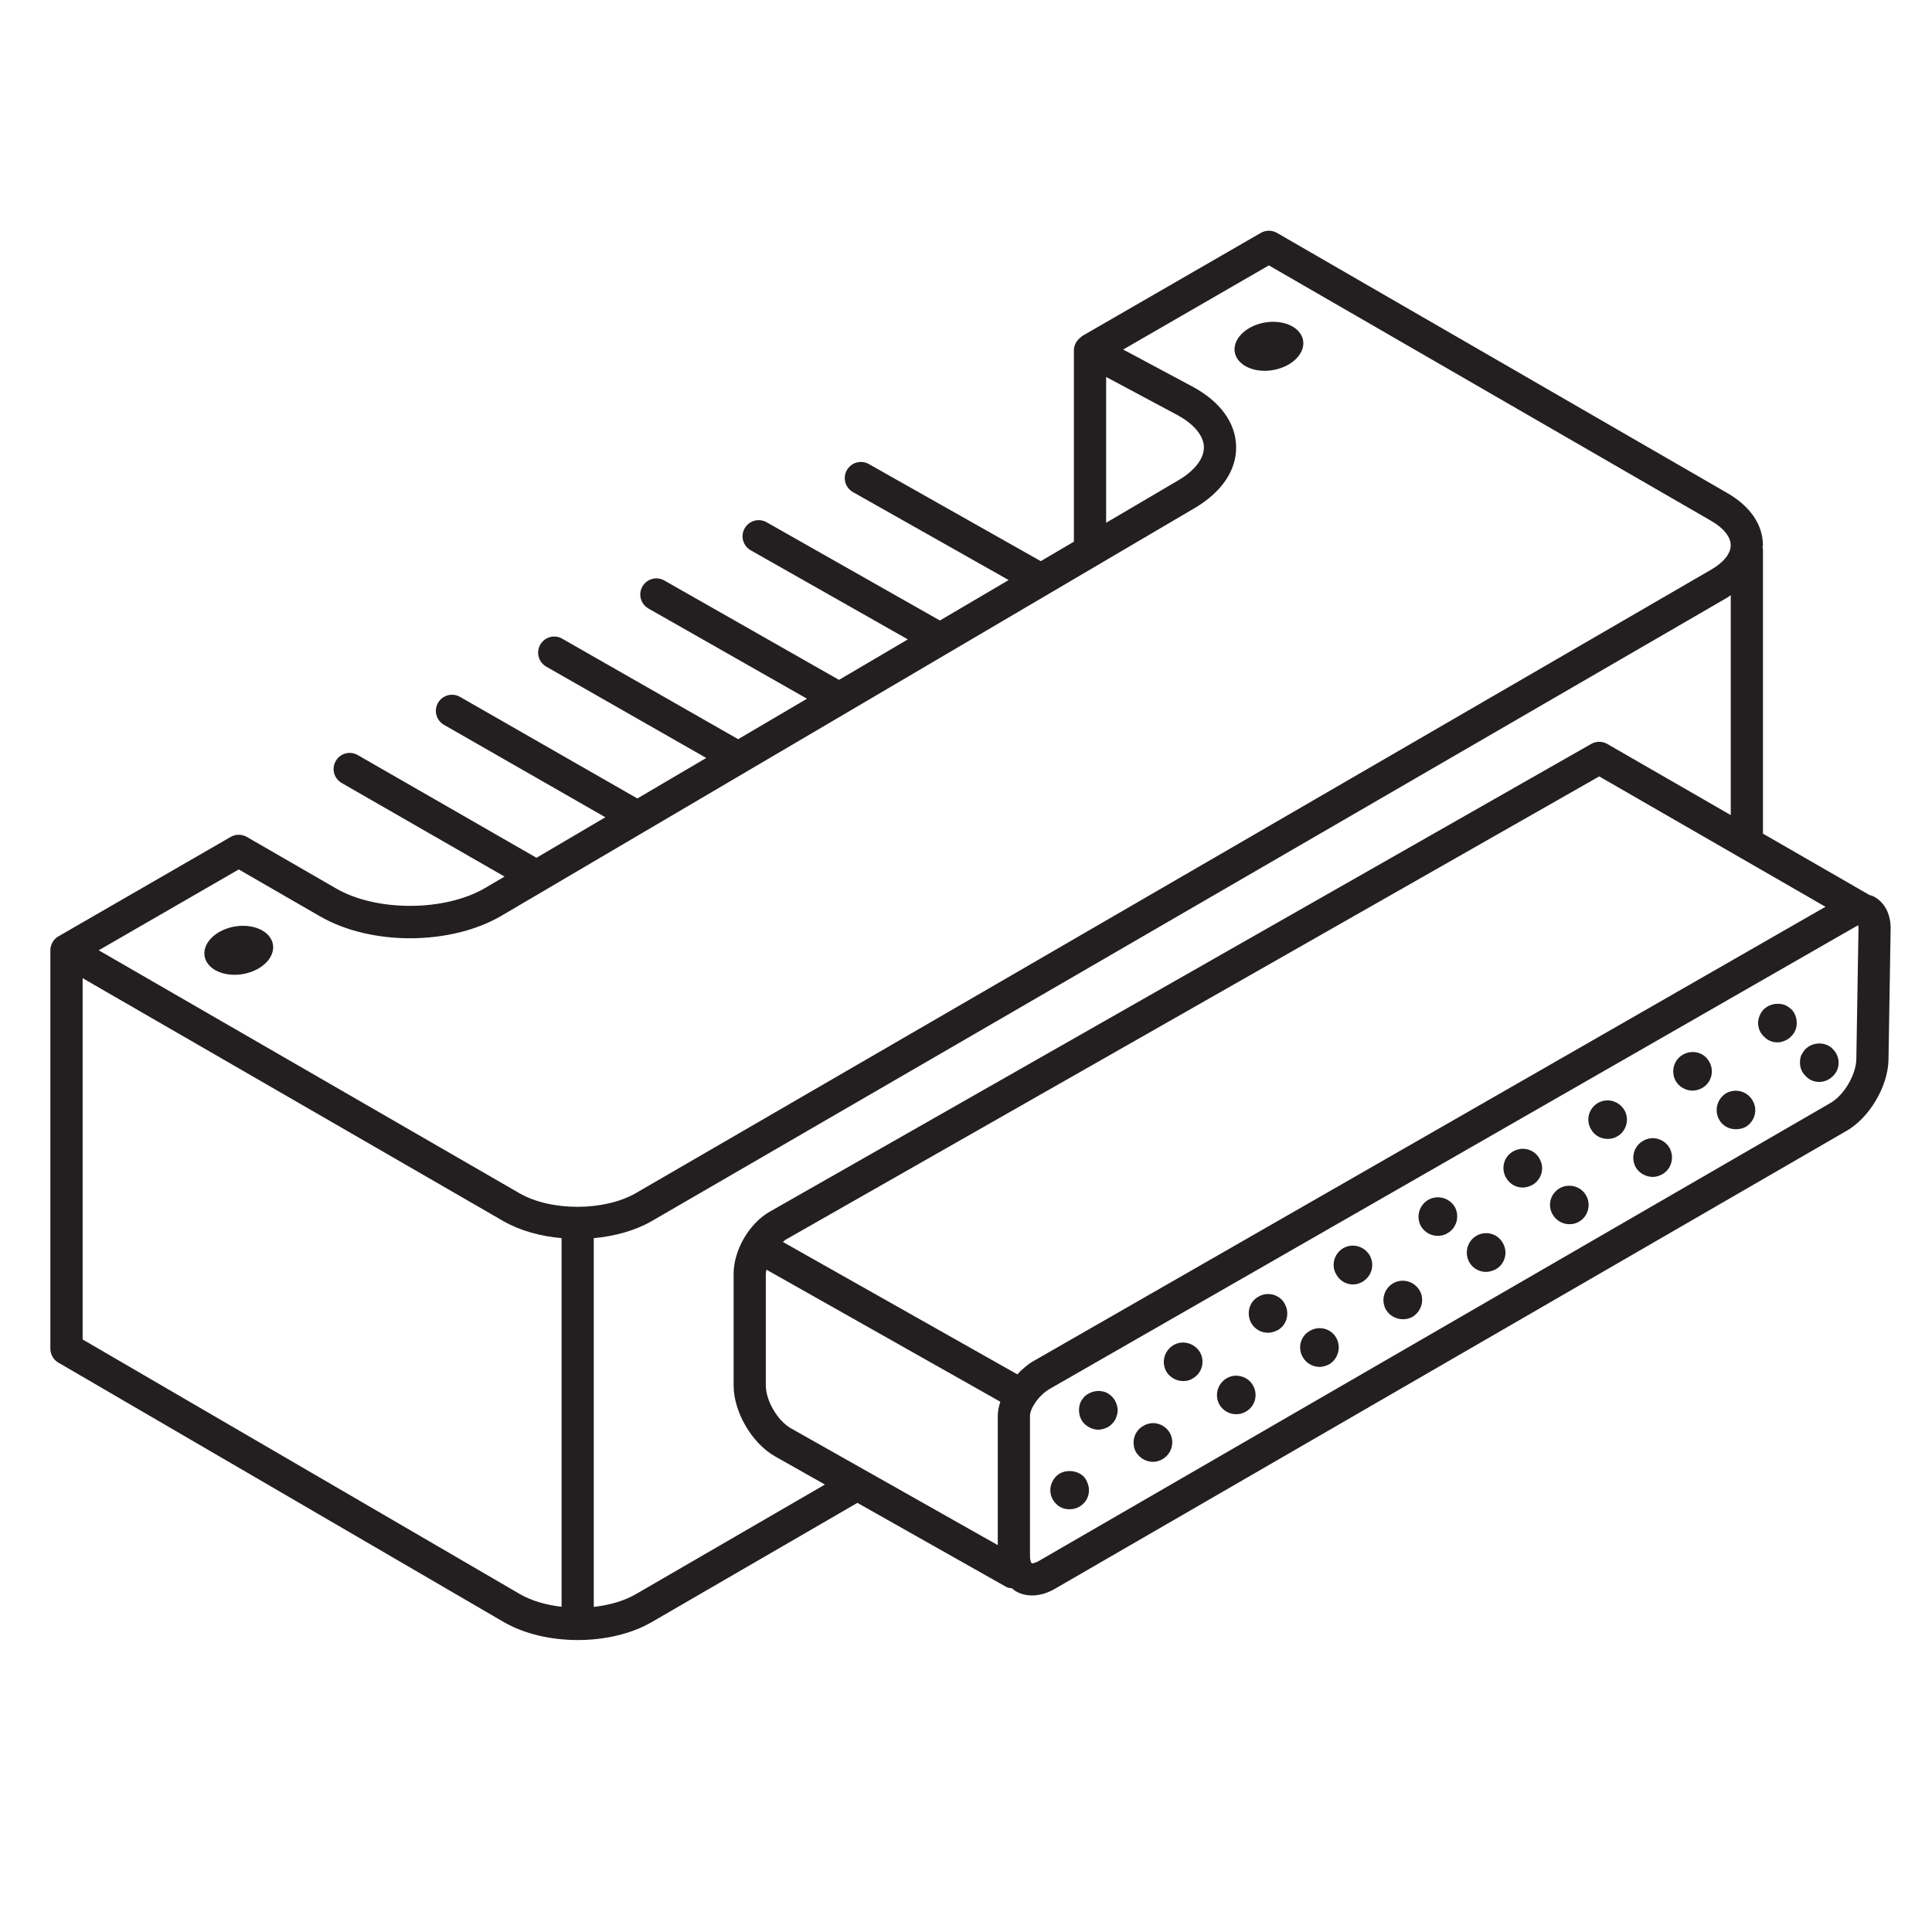 <?xml version="1.0" encoding="utf-8"?>
<!-- Generator: Adobe Illustrator 21.0.0, SVG Export Plug-In . SVG Version: 6.00 Build 0)  -->
<svg version="1.1" id="Layer_1" xmlns="http://www.w3.org/2000/svg" xmlns:xlink="http://www.w3.org/1999/xlink" x="0px" y="0px"
	 viewBox="0 0 60 60" style="enable-background:new 0 0 60 60;" xml:space="preserve">
<style type="text/css">
	.st0{fill:#231F20;}
</style>
<g>
	<path class="st0" d="M7.66,28.756c-0.574-0.045-1.15,0.257-1.285,0.675c-0.135,0.418,0.221,0.793,0.795,0.838
		c0.574,0.045,1.15-0.257,1.285-0.675C8.591,29.176,8.234,28.801,7.66,28.756z"/>
	<path class="st0" d="M39.163,11.511c0.574,0.045,1.15-0.257,1.285-0.675c0.135-0.418-0.221-0.793-0.795-0.838
		c-0.574-0.045-1.15,0.257-1.285,0.675C38.233,11.091,38.589,11.466,39.163,11.511z"/>
	<path class="st0" d="M58.227,27.861c-0.056-0.033-0.117-0.051-0.178-0.071L54.75,25.889v-8.829
		c0-0.021-0.009-0.038-0.012-0.058c0.001-0.024,0.011-0.046,0.011-0.07c-0.001-0.635-0.394-1.211-1.106-1.62
		L39.658,7.233c-0.152-0.089-0.345-0.09-0.501-0.001l-5.556,3.207c-0.013,0.007-0.018,0.022-0.031,0.031
		c-0.049,0.034-0.089,0.075-0.123,0.124c-0.013,0.019-0.027,0.035-0.038,0.056
		c-0.034,0.068-0.058,0.141-0.058,0.222v0.004c0,0.001-0.001,0.003-0.001,0.004c0,0.001,0.001,0.002,0.001,0.003
		v5.939l-1.029,0.605l-5.34-3.016c-0.242-0.135-0.545-0.051-0.682,0.19c-0.136,0.241-0.051,0.545,0.19,0.682
		l4.835,2.731l-2.136,1.256l-5.381-3.051c-0.239-0.136-0.545-0.052-0.682,0.189s-0.052,0.545,0.189,0.682
		l4.879,2.767l-2.138,1.257l-5.424-3.086c-0.241-0.138-0.545-0.053-0.682,0.188
		c-0.137,0.24-0.053,0.545,0.188,0.682l4.924,2.801l-2.138,1.257L17.46,19.835c-0.242-0.139-0.545-0.054-0.682,0.186
		c-0.137,0.24-0.054,0.545,0.186,0.682l4.969,2.836l-2.139,1.258l-5.508-3.155
		c-0.241-0.137-0.545-0.054-0.683,0.185s-0.054,0.545,0.185,0.683l5.012,2.871l-2.139,1.258l-5.551-3.19
		c-0.24-0.138-0.545-0.056-0.683,0.185c-0.138,0.239-0.055,0.545,0.185,0.683l5.057,2.906l-0.597,0.351
		c-1.252,0.737-3.373,0.746-4.632,0.019L7.665,25.991c-0.155-0.089-0.346-0.089-0.5,0l-5.348,3.087
		c-0.001,0.001-0.001,0.001-0.002,0.001c-0.004,0.002-0.009,0.005-0.013,0.008c-0.101,0.062-0.172,0.155-0.209,0.26
		c-0.001,0.001-0.001,0.001-0.001,0.001c-0.009,0.025-0.016,0.052-0.021,0.079
		c-0.005,0.031-0.008,0.064-0.007,0.095v12.363c0,0.178,0.095,0.343,0.248,0.432l13.82,8.05
		c0.648,0.378,1.48,0.566,2.313,0.566c0.827,0,1.654-0.186,2.3-0.56l6.382-3.7l4.612,2.604
		c0.061,0.034,0.126,0.043,0.192,0.05c0.036,0.028,0.067,0.062,0.107,0.086c0.155,0.09,0.33,0.135,0.515,0.135
		c0.23,0,0.474-0.069,0.711-0.208l24.585-14.222c0.714-0.412,1.285-1.382,1.3-2.209l0.066-4.048
		C58.724,28.413,58.546,28.048,58.227,27.861z M24.564,44.358c-0.416-0.234-0.781-0.859-0.781-1.337v-3.458
		c0-0.041,0.016-0.088,0.022-0.131l7.261,4.1c-0.048,0.149-0.079,0.297-0.079,0.439v4.014L24.564,44.358z
		 M31.593,42.681l-7.28-4.111c0.029-0.022,0.055-0.053,0.085-0.07l25.267-14.388l7.027,4.049L32.105,42.264
		C31.915,42.372,31.747,42.52,31.593,42.681z M34.352,11.707l2.198,1.175c0.525,0.281,0.831,0.646,0.838,1.002
		c0.008,0.355-0.283,0.732-0.798,1.035l-2.238,1.316V11.707z M7.415,27.001l2.526,1.458
		c1.585,0.915,4.062,0.905,5.639-0.023l1.332-0.783c0-0,0.001-0,0.001-0.001l20.186-11.872
		c0.847-0.498,1.305-1.179,1.29-1.917c-0.015-0.738-0.5-1.4-1.367-1.863l-2.141-1.145l4.525-2.613l13.738,7.935
		c0.384,0.221,0.604,0.496,0.605,0.755c0,0.259-0.219,0.535-0.602,0.756L19.747,37.053
		c-0.489,0.282-1.145,0.424-1.802,0.426c-0.002,0-0.003-0.001-0.004-0.001c-0.002,0-0.003,0.001-0.005,0.001
		c-0.658,0-1.315-0.14-1.804-0.422L3.066,29.512L7.415,27.001z M2.566,41.598V30.378l13.065,7.544
		c0.517,0.298,1.152,0.471,1.809,0.53v11.448c-0.481-0.055-0.939-0.187-1.302-0.399L2.566,41.598z M19.747,49.508
		c-0.365,0.211-0.824,0.343-1.307,0.396V38.452c0.657-0.061,1.291-0.235,1.808-0.534l33.401-19.363
		c0.038-0.022,0.065-0.049,0.101-0.072v6.83l-3.834-2.209c-0.153-0.088-0.344-0.089-0.497-0.002L23.901,37.632
		c-0.638,0.365-1.118,1.195-1.118,1.932v3.458c0,0.829,0.566,1.799,1.289,2.208l1.547,0.874L19.747,49.508z
		 M57.65,32.893c-0.009,0.483-0.382,1.118-0.8,1.359L32.265,48.475c-0.139,0.08-0.218,0.077-0.225,0.073
		c-0.012-0.009-0.053-0.075-0.053-0.234v-4.343c0-0.226,0.269-0.641,0.615-0.839l25.013-14.347
		c0.044-0.025,0.079-0.039,0.092-0.052c0.006,0.024,0.011,0.061,0.01,0.112L57.65,32.893z"/>
	<path class="st0" d="M34.53,43.37c-0.051-0.051-0.12-0.101-0.19-0.13c-0.22-0.091-0.49-0.03-0.66,0.13
		c-0.05,0.06-0.1,0.12-0.13,0.199c-0.03,0.07-0.04,0.15-0.04,0.231c0,0.16,0.06,0.31,0.17,0.42
		c0.12,0.11,0.271,0.18,0.43,0.18c0.08,0,0.15-0.019,0.231-0.05c0.07-0.03,0.14-0.069,0.19-0.13
		c0.06-0.05,0.1-0.12,0.13-0.19c0.029-0.08,0.05-0.15,0.05-0.231s-0.021-0.16-0.05-0.231
		C34.63,43.49,34.59,43.43,34.53,43.37z"/>
	<path class="st0" d="M36.45,41.77c-0.29,0.17-0.391,0.53-0.231,0.82c0.11,0.19,0.32,0.3,0.52,0.3
		c0.109,0,0.21-0.019,0.3-0.08c0.29-0.16,0.39-0.529,0.23-0.81C37.1,41.71,36.73,41.609,36.45,41.77z"/>
	<path class="st0" d="M39.08,40.27c-0.29,0.16-0.38,0.53-0.221,0.82c0.11,0.19,0.31,0.3,0.52,0.3
		c0.1,0,0.2-0.03,0.3-0.08c0.29-0.16,0.38-0.529,0.22-0.819C39.74,40.2,39.37,40.1,39.08,40.27z
		"/>
	<path class="st0" d="M46.99,35.76c-0.29,0.16-0.381,0.53-0.221,0.81c0.11,0.2,0.31,0.31,0.52,0.31
		c0.1,0,0.2-0.03,0.3-0.08c0.29-0.17,0.39-0.53,0.22-0.82C47.649,35.69,47.28,35.59,46.99,35.76z
		"/>
	<path class="st0" d="M52.27,32.75c-0.29,0.16-0.39,0.53-0.23,0.819c0.109,0.19,0.319,0.301,0.519,0.301
		c0.11,0,0.21-0.03,0.3-0.08c0.29-0.16,0.391-0.53,0.221-0.82C52.92,32.68,52.56,32.59,52.27,32.75z"/>
	<path class="st0" d="M44.359,37.26c-0.29,0.17-0.39,0.53-0.23,0.82c0.11,0.19,0.31,0.3,0.519,0.3
		c0.101,0,0.21-0.021,0.301-0.08c0.29-0.16,0.39-0.53,0.23-0.82C45.01,37.2,44.649,37.1,44.359,37.26z"
		/>
	<path class="st0" d="M49.63,34.25c-0.29,0.17-0.39,0.53-0.22,0.819c0.109,0.2,0.31,0.301,0.519,0.301
		c0.101,0,0.2-0.021,0.3-0.08c0.28-0.16,0.38-0.53,0.221-0.81C50.28,34.19,49.92,34.09,49.63,34.25z
		"/>
	<path class="st0" d="M41.72,38.76c-0.29,0.17-0.39,0.54-0.22,0.82c0.109,0.2,0.31,0.31,0.519,0.31
		c0.101,0,0.2-0.03,0.29-0.08c0.29-0.17,0.391-0.529,0.231-0.819C42.37,38.7,42.01,38.6,41.72,38.76z"
		/>
	<path class="st0" d="M55.43,31.21c-0.22-0.08-0.479-0.03-0.649,0.13c-0.11,0.11-0.181,0.27-0.181,0.43
		s0.06,0.31,0.181,0.42c0.109,0.12,0.26,0.181,0.42,0.181c0.08,0,0.159-0.021,0.23-0.051
		C55.5,32.29,55.569,32.25,55.62,32.19c0.12-0.109,0.18-0.26,0.18-0.42s-0.06-0.319-0.17-0.43
		C55.569,31.29,55.5,31.24,55.43,31.21z"/>
	<path class="st0" d="M33.649,45.85c-0.23-0.22-0.64-0.22-0.85,0c-0.11,0.11-0.18,0.271-0.18,0.42
		c0,0.17,0.06,0.32,0.18,0.431c0.05,0.06,0.12,0.1,0.19,0.13c0.069,0.029,0.149,0.04,0.23,0.04
		c0.16,0,0.31-0.06,0.42-0.17c0.12-0.11,0.18-0.261,0.18-0.431c0-0.069-0.019-0.149-0.05-0.23
		C33.74,45.97,33.7,45.899,33.649,45.85z"/>
	<path class="st0" d="M51.03,35.43c-0.29,0.16-0.391,0.53-0.231,0.82c0.11,0.19,0.32,0.3,0.53,0.3
		c0.1,0,0.2-0.03,0.29-0.08c0.29-0.16,0.39-0.53,0.23-0.82C51.68,35.359,51.31,35.26,51.03,35.43z"
		/>
	<path class="st0" d="M40.68,41.33c-0.29,0.16-0.39,0.529-0.22,0.819c0.109,0.19,0.31,0.301,0.519,0.301
		c0.101,0,0.2-0.03,0.301-0.08c0.279-0.17,0.38-0.53,0.22-0.82S40.97,41.16,40.68,41.33z"/>
	<path class="st0" d="M45.85,38.38c-0.28,0.16-0.38,0.53-0.22,0.82c0.11,0.19,0.31,0.3,0.519,0.3
		c0.101,0,0.2-0.03,0.301-0.08c0.29-0.16,0.39-0.53,0.22-0.82C46.51,38.31,46.14,38.21,45.85,38.38z"
		/>
	<path class="st0" d="M43.27,39.85c-0.29,0.17-0.39,0.53-0.23,0.82c0.109,0.19,0.319,0.3,0.529,0.3
		c0.101,0,0.2-0.019,0.29-0.07c0.29-0.17,0.391-0.54,0.231-0.819C43.92,39.79,43.56,39.69,43.27,39.85z"/>
	<path class="st0" d="M48.44,36.899c-0.29,0.17-0.39,0.53-0.22,0.82c0.11,0.19,0.31,0.3,0.52,0.3
		c0.1,0,0.199-0.019,0.3-0.08c0.279-0.159,0.38-0.529,0.22-0.81
		C49.1,36.84,48.73,36.74,48.44,36.899z"/>
	<path class="st0" d="M38.1,42.8c-0.29,0.17-0.39,0.53-0.23,0.82c0.109,0.19,0.31,0.3,0.519,0.3
		c0.101,0,0.2-0.021,0.3-0.08c0.29-0.16,0.391-0.53,0.221-0.82C38.75,42.74,38.38,42.64,38.1,42.8z"
		/>
	<path class="st0" d="M35.51,44.28c-0.29,0.159-0.39,0.529-0.23,0.819c0.119,0.19,0.319,0.3,0.529,0.3
		c0.101,0,0.2-0.029,0.29-0.08c0.29-0.17,0.391-0.529,0.231-0.819C36.16,44.21,35.8,44.109,35.51,44.28z"/>
	<path class="st0" d="M53.609,33.95c-0.279,0.17-0.38,0.529-0.22,0.819c0.11,0.2,0.31,0.3,0.52,0.3
		c0.1,0,0.199-0.019,0.3-0.069c0.29-0.17,0.39-0.54,0.22-0.82C54.27,33.89,53.899,33.79,53.609,33.95z"/>
	<path class="st0" d="M56.73,32.45c-0.22-0.091-0.489-0.04-0.66,0.13c-0.05,0.05-0.09,0.12-0.13,0.19
		c-0.029,0.07-0.04,0.15-0.04,0.231c0,0.16,0.06,0.31,0.181,0.42c0.109,0.12,0.26,0.18,0.42,0.18
		c0.08,0,0.16-0.019,0.23-0.05c0.07-0.03,0.13-0.07,0.19-0.13C57.04,33.31,57.1,33.16,57.1,33
		s-0.069-0.31-0.18-0.42C56.87,32.52,56.8,32.48,56.73,32.45z"/>
</g>
</svg>
